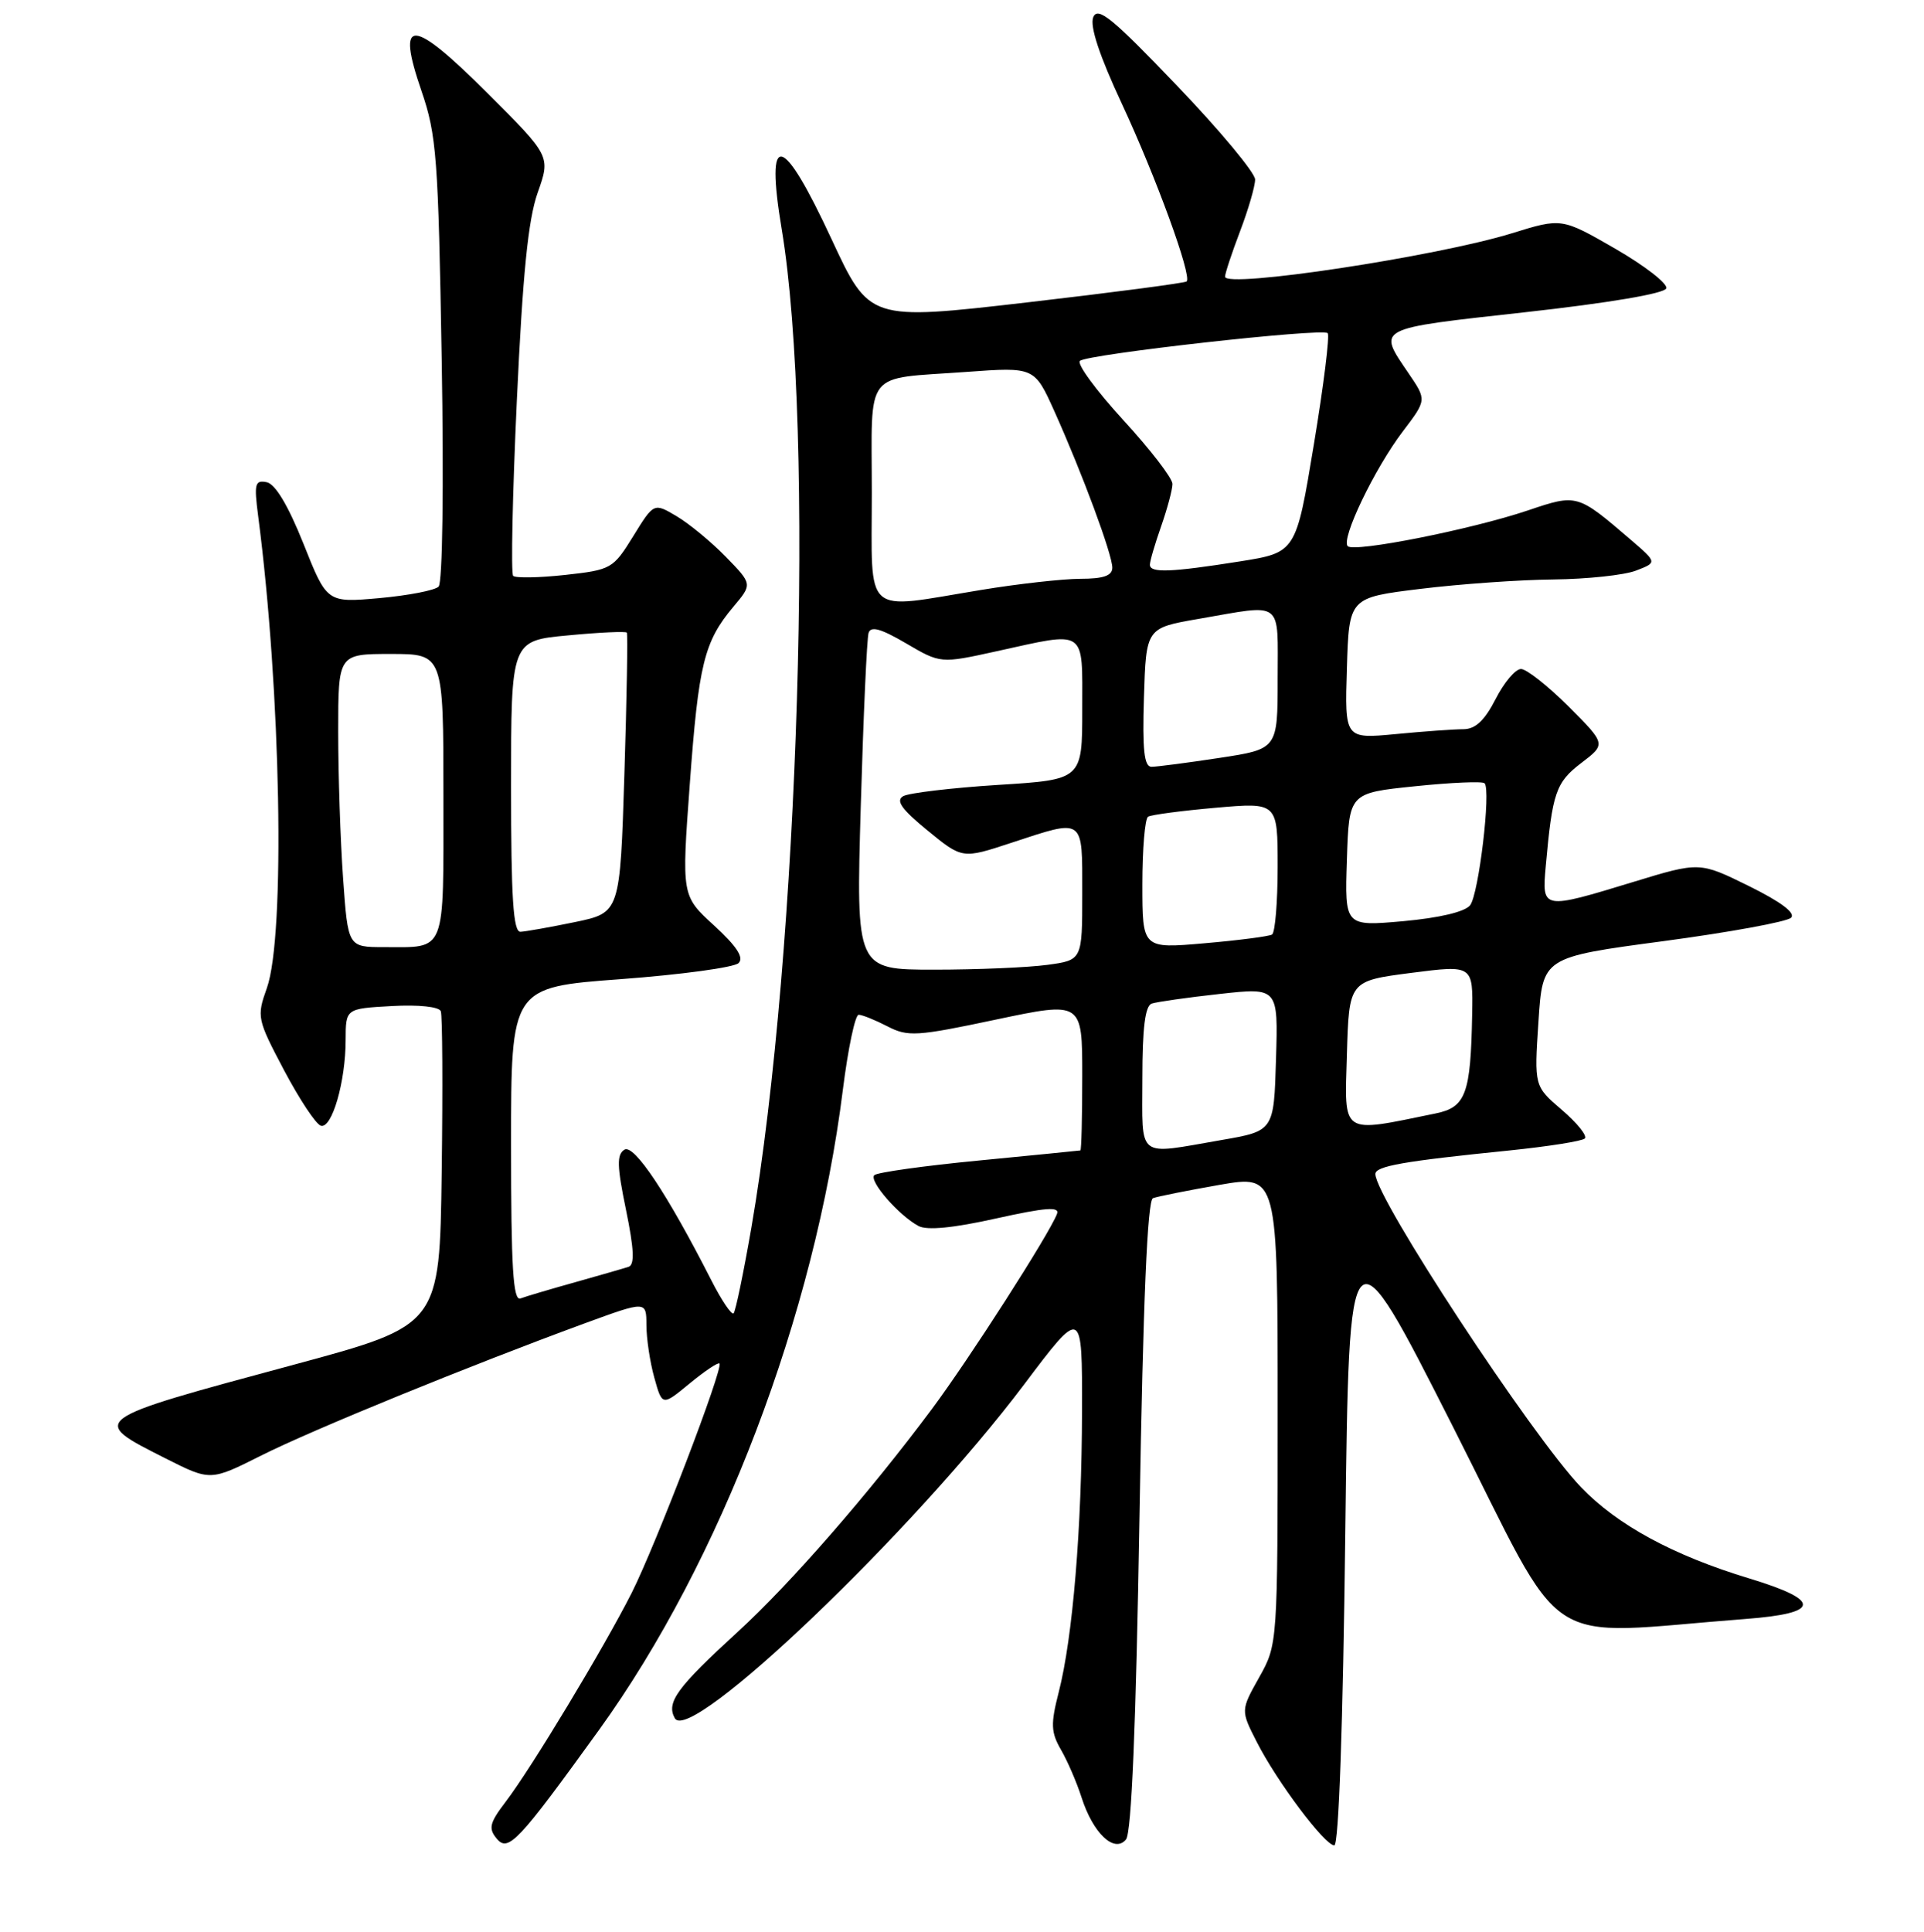 <?xml version="1.0" encoding="UTF-8" standalone="no"?>
<!DOCTYPE svg PUBLIC "-//W3C//DTD SVG 1.1//EN" "http://www.w3.org/Graphics/SVG/1.1/DTD/svg11.dtd" >
<svg xmlns="http://www.w3.org/2000/svg" xmlns:xlink="http://www.w3.org/1999/xlink" version="1.1" viewBox="0 0 256 257">
 <g >
 <path fill="currentColor"
d=" M 79.72 230.12 C 95.93 207.66 108.42 174.87 112.15 144.96 C 112.84 139.48 113.78 135.00 114.25 135.00 C 114.72 135.00 116.43 135.69 118.06 136.53 C 120.80 137.95 121.94 137.88 132.52 135.64 C 144.00 133.22 144.00 133.22 144.00 143.11 C 144.00 148.55 143.89 153.02 143.75 153.05 C 143.61 153.08 137.54 153.68 130.25 154.39 C 122.96 155.09 116.70 155.97 116.33 156.34 C 115.58 157.09 119.57 161.68 122.21 163.10 C 123.33 163.71 126.84 163.37 132.53 162.10 C 139.12 160.64 141.03 160.49 140.64 161.49 C 139.60 164.20 128.97 180.78 123.96 187.50 C 115.61 198.70 105.22 210.63 98.18 217.08 C 90.05 224.52 88.62 226.49 89.79 228.59 C 91.79 232.17 121.50 203.78 136.25 184.20 C 144.00 173.91 144.00 173.91 143.97 187.71 C 143.94 203.33 142.74 217.83 140.87 225.12 C 139.78 229.37 139.83 230.45 141.17 232.78 C 142.04 234.28 143.27 237.13 143.91 239.13 C 145.44 243.90 148.27 246.58 149.82 244.72 C 150.56 243.82 151.15 229.67 151.62 201.60 C 152.10 173.00 152.67 159.68 153.41 159.40 C 154.01 159.17 157.99 158.38 162.25 157.63 C 170.00 156.29 170.00 156.29 170.00 187.52 C 170.00 218.75 170.00 218.75 167.54 223.15 C 165.08 227.54 165.08 227.54 167.21 231.72 C 169.87 236.97 176.27 245.50 177.54 245.50 C 178.13 245.50 178.69 229.44 179.00 204.00 C 179.50 162.50 179.50 162.50 193.35 189.86 C 208.80 220.37 204.42 217.50 232.25 215.38 C 242.26 214.62 242.43 212.93 232.79 210.00 C 222.62 206.92 215.18 202.88 210.35 197.84 C 203.75 190.93 183.00 159.34 183.00 156.19 C 183.00 155.13 186.72 154.48 200.87 153.05 C 206.02 152.52 210.52 151.81 210.87 151.46 C 211.22 151.10 209.84 149.39 207.82 147.66 C 204.13 144.50 204.13 144.50 204.70 135.92 C 205.26 127.35 205.26 127.35 221.30 125.21 C 230.12 124.03 237.77 122.63 238.31 122.09 C 238.94 121.46 236.96 119.98 232.71 117.88 C 226.14 114.64 226.14 114.64 217.32 117.33 C 205.20 121.03 205.15 121.02 205.67 115.25 C 206.55 105.43 207.01 104.09 210.39 101.51 C 213.70 98.99 213.70 98.99 208.71 93.99 C 205.96 91.25 203.11 89.00 202.38 89.00 C 201.64 89.00 200.12 90.80 199.00 93.00 C 197.54 95.85 196.32 97.00 194.73 97.01 C 193.50 97.01 189.44 97.30 185.71 97.66 C 178.92 98.30 178.92 98.30 179.21 88.90 C 179.50 79.50 179.50 79.50 189.00 78.34 C 194.22 77.70 202.18 77.13 206.68 77.09 C 211.19 77.04 216.14 76.51 217.68 75.91 C 220.50 74.83 220.50 74.83 217.00 71.82 C 209.85 65.69 209.86 65.69 203.28 67.91 C 195.76 70.44 180.19 73.53 179.32 72.66 C 178.39 71.72 182.89 62.35 186.66 57.38 C 189.83 53.21 189.83 53.21 187.45 49.71 C 183.26 43.54 182.82 43.77 202.92 41.54 C 214.10 40.30 221.48 39.05 221.71 38.36 C 221.92 37.74 218.87 35.37 214.94 33.10 C 207.79 28.98 207.79 28.98 201.15 31.04 C 191.12 34.13 163.00 38.39 163.00 36.81 C 163.00 36.38 163.90 33.65 165.00 30.76 C 166.10 27.87 167.00 24.77 167.00 23.88 C 167.00 22.99 162.32 17.36 156.59 11.38 C 147.99 2.39 146.06 0.81 145.46 2.30 C 144.99 3.49 146.29 7.42 149.27 13.80 C 153.83 23.59 158.62 36.72 157.89 37.44 C 157.68 37.65 148.09 38.91 136.59 40.24 C 115.68 42.65 115.68 42.65 110.65 31.83 C 104.06 17.63 101.79 17.18 104.01 30.50 C 108.44 57.01 106.32 126.64 99.97 163.37 C 98.93 169.35 97.87 174.46 97.61 174.72 C 97.35 174.98 96.02 173.02 94.66 170.35 C 88.78 158.80 84.36 152.16 83.08 152.95 C 82.05 153.59 82.09 155.13 83.29 160.94 C 84.37 166.19 84.46 168.25 83.64 168.53 C 83.01 168.74 79.80 169.66 76.50 170.59 C 73.20 171.51 69.94 172.48 69.25 172.74 C 68.27 173.11 68.00 168.61 68.00 152.28 C 68.00 131.34 68.00 131.34 82.61 130.26 C 90.65 129.66 97.70 128.70 98.28 128.12 C 99.01 127.39 98.03 125.89 95.01 123.12 C 90.69 119.17 90.69 119.17 91.78 104.32 C 92.95 88.32 93.69 85.35 97.59 80.71 C 100.12 77.71 100.12 77.71 96.58 74.08 C 94.63 72.08 91.68 69.65 90.02 68.67 C 87.00 66.88 87.00 66.88 84.25 71.34 C 81.57 75.68 81.33 75.81 75.17 76.49 C 71.69 76.87 68.59 76.92 68.28 76.61 C 67.97 76.30 68.19 65.80 68.77 53.28 C 69.55 36.46 70.27 29.23 71.54 25.64 C 73.26 20.78 73.26 20.78 64.88 12.41 C 54.72 2.27 52.67 2.20 56.08 12.10 C 58.09 17.96 58.32 20.96 58.77 47.82 C 59.06 64.73 58.88 77.52 58.36 78.04 C 57.86 78.54 54.32 79.22 50.48 79.57 C 43.50 80.19 43.50 80.19 40.38 72.34 C 38.34 67.24 36.63 64.38 35.48 64.15 C 33.92 63.84 33.79 64.36 34.35 68.65 C 37.38 91.84 37.98 124.50 35.51 131.44 C 34.14 135.28 34.21 135.58 37.80 142.39 C 39.84 146.24 42.03 149.56 42.69 149.76 C 44.16 150.21 45.99 143.91 45.99 138.34 C 46.00 134.18 46.00 134.18 52.13 133.84 C 55.72 133.64 58.42 133.93 58.65 134.53 C 58.87 135.09 58.92 144.72 58.77 155.93 C 58.50 176.31 58.50 176.31 39.18 181.53 C 11.64 188.96 11.79 188.85 22.07 194.04 C 28.00 197.03 28.00 197.03 34.75 193.64 C 41.55 190.22 62.50 181.67 77.75 176.07 C 86.00 173.05 86.00 173.05 86.01 176.28 C 86.01 178.05 86.48 181.20 87.06 183.28 C 88.11 187.06 88.11 187.06 91.75 184.06 C 93.75 182.41 95.54 181.21 95.73 181.39 C 96.29 181.96 87.26 205.53 84.05 211.91 C 80.36 219.20 70.72 235.19 67.29 239.69 C 65.14 242.51 64.96 243.24 66.09 244.60 C 67.62 246.45 68.93 245.06 79.72 230.12 Z  M 152.00 143.47 C 152.00 136.74 152.37 133.81 153.25 133.51 C 153.94 133.28 158.00 132.70 162.28 132.23 C 170.07 131.37 170.07 131.37 169.78 140.91 C 169.50 150.46 169.50 150.46 162.50 151.67 C 151.09 153.64 152.00 154.35 152.00 143.47 Z  M 179.21 140.32 C 179.50 130.50 179.50 130.50 187.75 129.43 C 196.00 128.37 196.00 128.37 195.88 134.93 C 195.69 145.55 195.04 147.31 191.01 148.13 C 178.28 150.74 178.90 151.14 179.21 140.32 Z  M 114.53 107.25 C 114.88 95.29 115.34 84.92 115.57 84.20 C 115.87 83.25 117.21 83.63 120.56 85.59 C 125.15 88.28 125.15 88.28 132.60 86.64 C 144.69 83.98 144.00 83.51 144.00 94.36 C 144.00 103.72 144.00 103.72 132.79 104.42 C 126.63 104.81 120.96 105.49 120.19 105.91 C 119.14 106.50 119.95 107.65 123.41 110.48 C 128.04 114.27 128.04 114.27 134.54 112.13 C 144.36 108.91 144.00 108.65 144.00 118.86 C 144.00 127.73 144.00 127.73 139.36 128.36 C 136.81 128.71 130.04 129.00 124.31 129.00 C 113.90 129.00 113.90 129.00 114.53 107.25 Z  M 45.65 116.85 C 45.29 111.81 45.00 103.04 45.00 97.35 C 45.00 87.00 45.00 87.00 52.00 87.00 C 59.00 87.00 59.00 87.00 59.00 105.89 C 59.00 127.14 59.45 126.00 51.07 126.00 C 46.30 126.00 46.30 126.00 45.65 116.85 Z  M 152.00 117.66 C 152.00 112.96 152.34 108.91 152.76 108.65 C 153.18 108.39 157.23 107.86 161.76 107.46 C 170.00 106.74 170.00 106.74 170.00 115.31 C 170.00 120.03 169.66 124.08 169.25 124.33 C 168.84 124.57 164.79 125.10 160.25 125.49 C 152.00 126.21 152.00 126.21 152.00 117.66 Z  M 68.00 104.62 C 68.00 85.23 68.00 85.23 75.57 84.53 C 79.74 84.13 83.26 83.97 83.40 84.16 C 83.54 84.35 83.40 92.81 83.08 102.96 C 82.50 121.42 82.50 121.42 76.50 122.67 C 73.20 123.35 69.94 123.93 69.25 123.96 C 68.29 123.99 68.00 119.48 68.00 104.62 Z  M 179.21 114.37 C 179.50 105.50 179.50 105.50 188.26 104.60 C 193.08 104.10 197.26 103.92 197.53 104.20 C 198.41 105.08 196.76 118.94 195.61 120.43 C 194.92 121.31 191.53 122.11 186.71 122.55 C 178.92 123.24 178.92 123.24 179.21 114.37 Z  M 152.21 92.77 C 152.50 83.54 152.50 83.54 159.50 82.33 C 170.90 80.36 170.00 79.68 170.00 90.33 C 170.00 99.65 170.00 99.65 162.25 100.83 C 157.99 101.48 153.92 102.01 153.21 102.01 C 152.24 102.00 151.99 99.78 152.21 92.77 Z  M 116.00 65.57 C 116.00 48.89 114.75 50.49 128.57 49.48 C 137.64 48.82 137.64 48.82 140.31 54.75 C 144.03 63.05 148.00 73.76 148.00 75.52 C 148.00 76.59 146.83 77.00 143.75 77.00 C 141.41 77.01 135.45 77.67 130.50 78.49 C 114.66 81.09 116.00 82.29 116.00 65.57 Z  M 153.00 75.13 C 153.00 74.64 153.68 72.34 154.50 70.00 C 155.32 67.66 156.00 65.13 156.00 64.38 C 156.00 63.62 153.05 59.79 149.44 55.86 C 145.84 51.93 143.25 48.40 143.69 48.01 C 144.72 47.11 175.95 43.62 176.66 44.32 C 176.95 44.61 176.12 51.30 174.81 59.18 C 172.44 73.50 172.44 73.50 164.97 74.69 C 155.75 76.15 153.00 76.25 153.00 75.13 Z "/>
</g>
</svg>